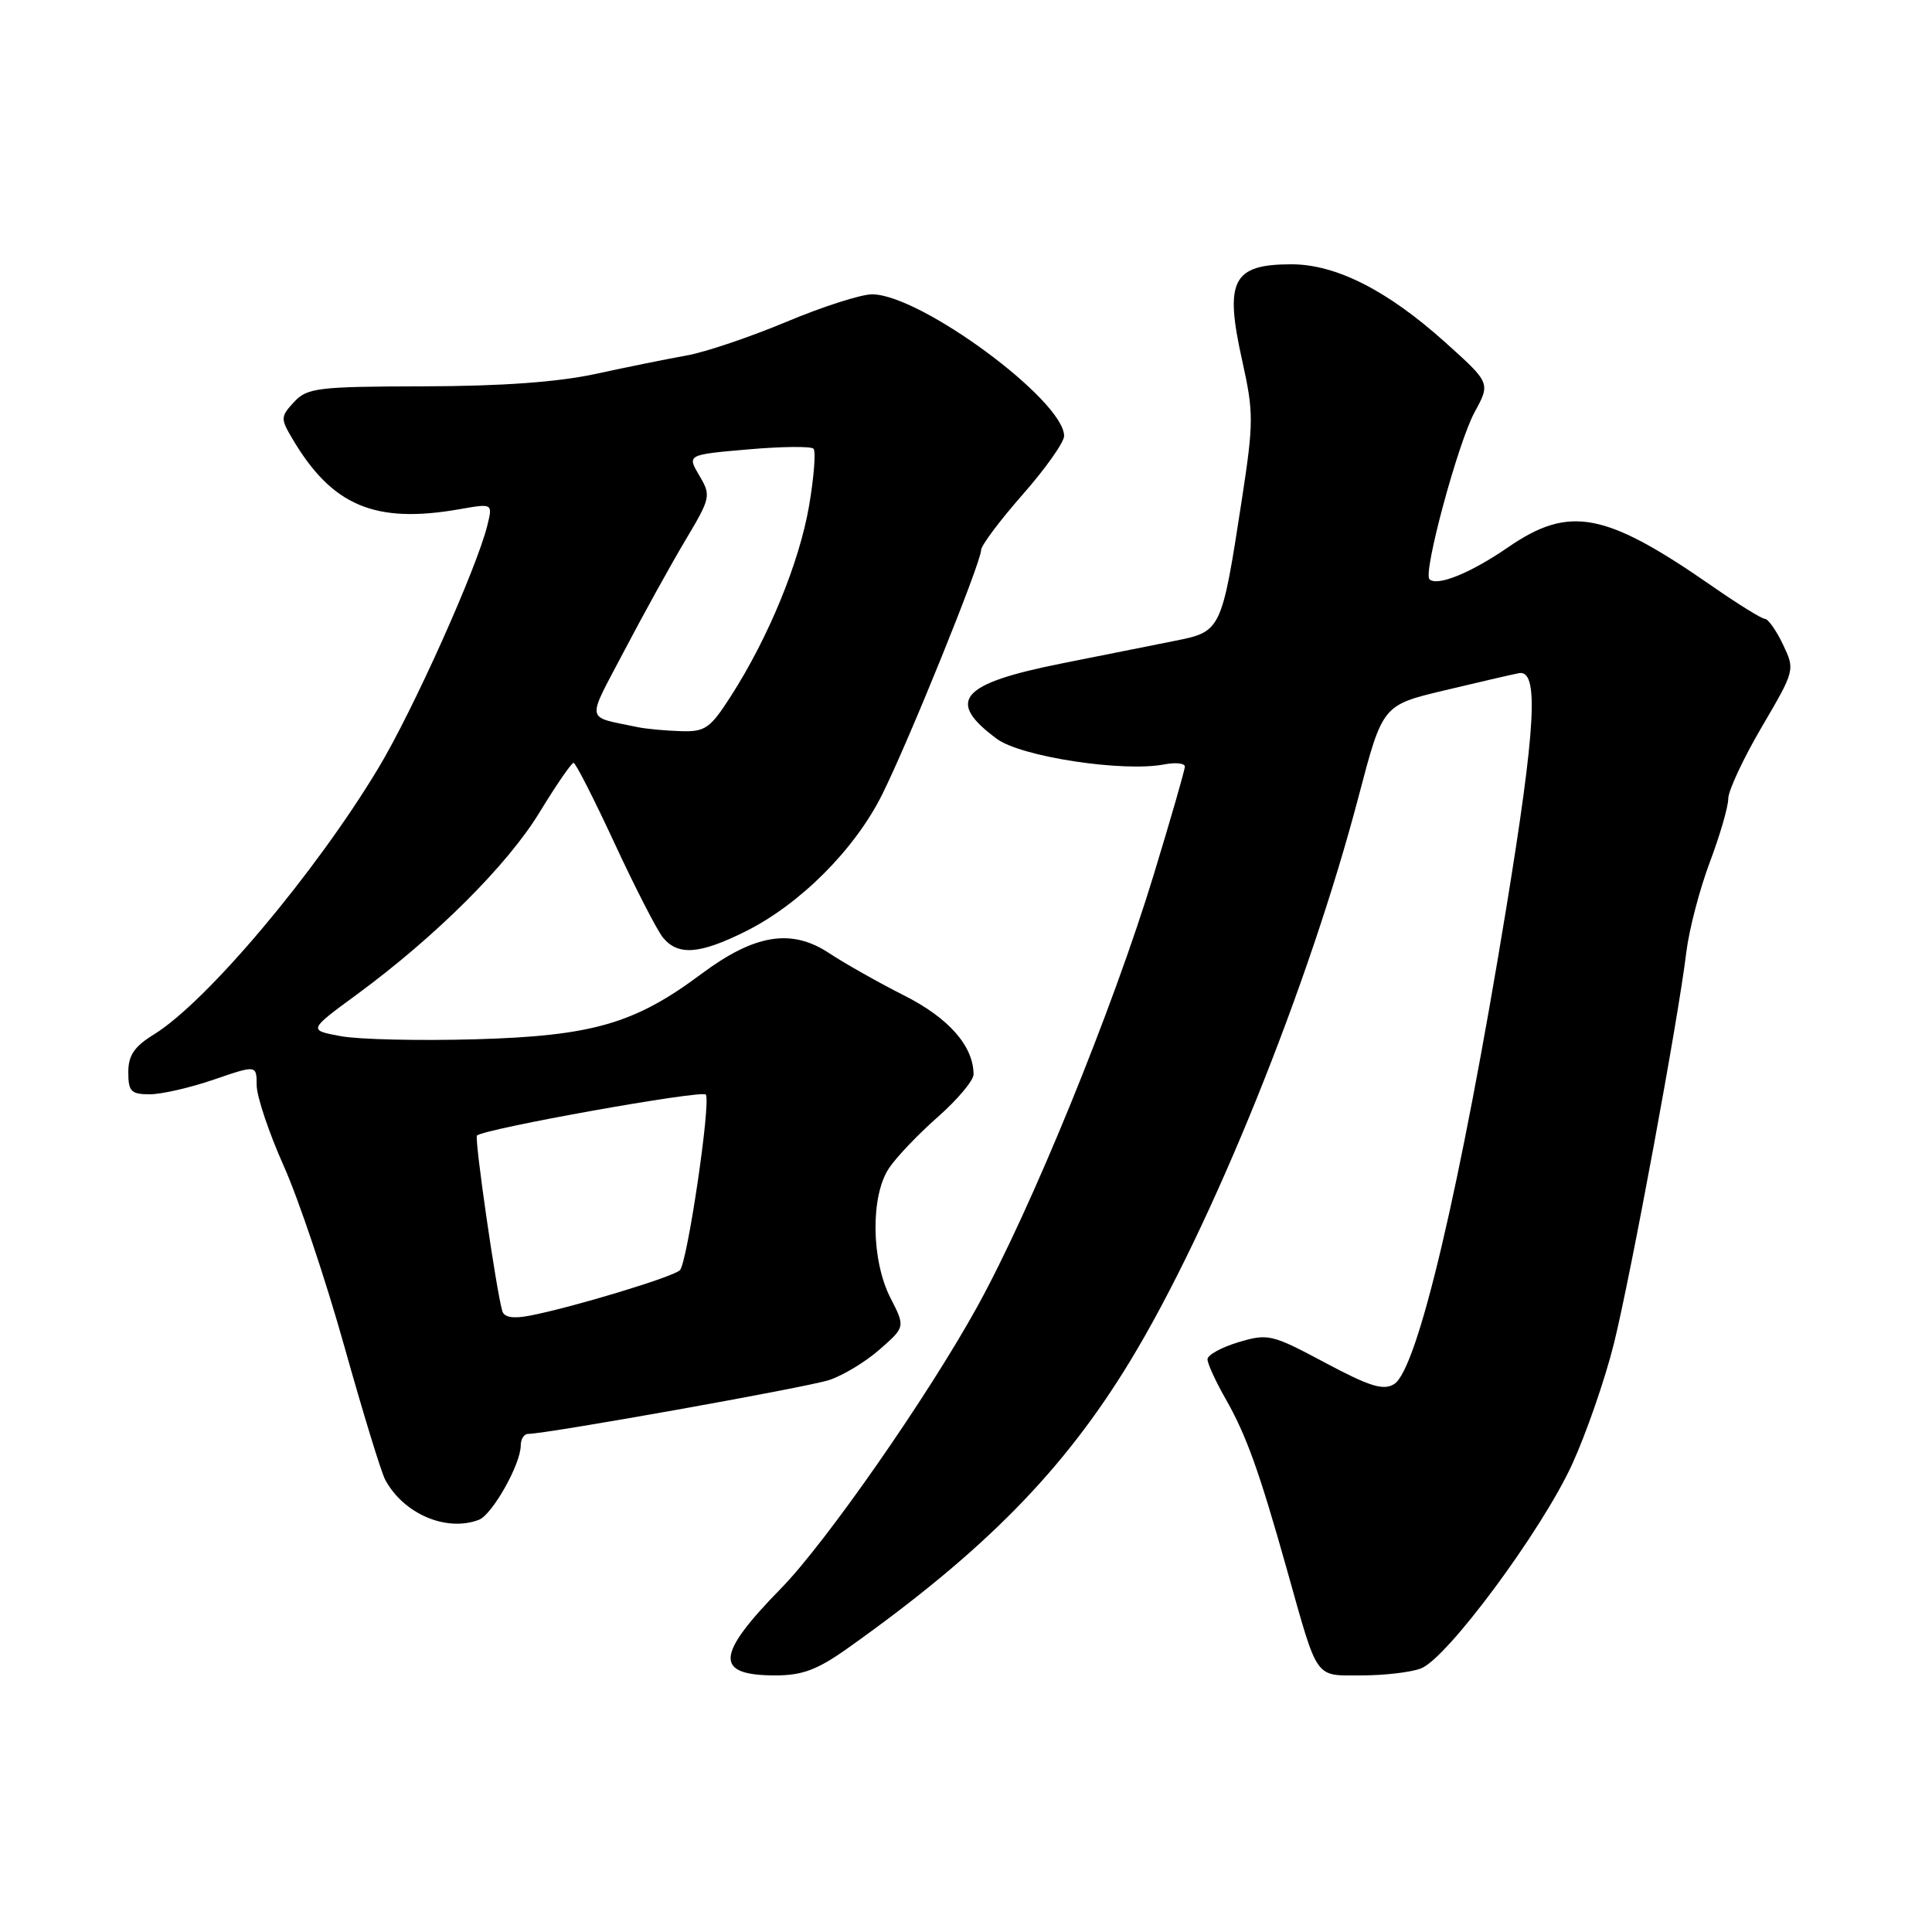 <?xml version="1.0" encoding="UTF-8" standalone="no"?>
<!DOCTYPE svg PUBLIC "-//W3C//DTD SVG 1.1//EN" "http://www.w3.org/Graphics/SVG/1.1/DTD/svg11.dtd" >
<svg xmlns="http://www.w3.org/2000/svg" xmlns:xlink="http://www.w3.org/1999/xlink" version="1.1" viewBox="0 0 256 256">
 <g >
 <path fill="currentColor"
d=" M 112.38 218.36 C 130.43 205.54 140.95 194.84 149.76 180.33 C 160.53 162.59 173.43 130.69 180.04 105.47 C 183.20 93.44 183.20 93.44 191.35 91.49 C 195.83 90.42 200.29 89.39 201.25 89.20 C 203.94 88.68 203.53 96.23 199.56 120.50 C 193.52 157.35 187.83 181.49 184.73 183.40 C 183.30 184.28 181.50 183.72 175.57 180.56 C 168.51 176.79 168.03 176.68 164.10 177.85 C 161.84 178.53 160.00 179.54 160.00 180.11 C 160.00 180.68 161.07 183.02 162.38 185.32 C 165.15 190.18 166.84 194.89 170.53 208.00 C 174.70 222.82 174.12 222.00 180.41 222.00 C 183.41 222.00 186.95 221.59 188.28 221.08 C 191.75 219.76 204.31 202.79 208.33 194.00 C 210.21 189.88 212.70 182.68 213.86 178.00 C 216.11 168.90 222.39 134.99 223.45 126.14 C 223.81 123.20 225.20 117.86 226.55 114.27 C 227.90 110.69 229.00 106.90 229.00 105.84 C 229.00 104.78 230.99 100.51 233.43 96.35 C 237.85 88.81 237.86 88.77 236.25 85.39 C 235.36 83.53 234.28 82.00 233.86 82.00 C 233.44 82.00 230.26 80.03 226.80 77.62 C 212.69 67.83 207.96 66.93 199.84 72.51 C 194.87 75.94 190.41 77.74 189.41 76.75 C 188.54 75.88 193.20 58.64 195.39 54.62 C 197.50 50.75 197.50 50.75 191.50 45.36 C 183.81 38.45 176.99 35.00 171.05 35.02 C 163.31 35.04 162.23 37.17 164.59 47.75 C 166.13 54.69 166.13 55.91 164.53 66.34 C 161.88 83.57 161.82 83.70 155.69 84.91 C 152.84 85.48 146.04 86.84 140.58 87.93 C 127.22 90.60 125.28 92.88 132.10 97.91 C 135.29 100.27 148.81 102.34 154.25 101.29 C 155.76 101.00 157.00 101.13 157.00 101.57 C 157.00 102.02 155.14 108.47 152.87 115.92 C 147.44 133.75 136.65 160.16 129.51 173.11 C 123.01 184.91 109.45 204.38 103.52 210.44 C 94.80 219.34 94.62 222.00 102.75 222.00 C 106.33 222.00 108.32 221.25 112.38 218.36 Z  M 63.46 201.38 C 65.23 200.70 69.00 194.01 69.00 191.54 C 69.00 190.69 69.44 190.00 69.97 190.00 C 72.40 190.00 106.86 183.84 109.84 182.87 C 111.67 182.28 114.70 180.45 116.56 178.81 C 119.96 175.83 119.96 175.83 117.98 171.96 C 115.44 166.98 115.34 158.52 117.77 154.83 C 118.74 153.36 121.66 150.29 124.27 148.00 C 126.87 145.71 129.00 143.17 129.00 142.37 C 129.00 138.62 125.71 134.88 119.79 131.90 C 116.41 130.19 111.94 127.67 109.87 126.30 C 104.87 122.99 100.00 123.78 92.91 129.07 C 84.09 135.65 78.48 137.27 63.00 137.71 C 55.58 137.92 47.55 137.74 45.17 137.30 C 40.84 136.50 40.84 136.50 47.25 131.80 C 57.72 124.11 67.24 114.63 71.50 107.63 C 73.70 104.02 75.72 101.08 76.00 101.08 C 76.28 101.09 78.73 105.91 81.46 111.80 C 84.19 117.68 87.07 123.29 87.86 124.25 C 89.86 126.66 92.71 126.44 98.76 123.43 C 106.00 119.83 113.24 112.58 116.87 105.32 C 120.37 98.32 130.00 74.53 130.00 72.89 C 130.00 72.29 132.47 68.99 135.50 65.54 C 138.53 62.10 141.00 58.60 141.00 57.77 C 141.00 53.06 121.95 39.00 115.55 39.00 C 114.09 39.00 108.97 40.64 104.19 42.65 C 99.41 44.65 93.47 46.66 91.00 47.10 C 88.53 47.54 83.12 48.63 79.00 49.53 C 73.95 50.63 66.49 51.17 56.18 51.19 C 42.08 51.22 40.72 51.39 38.97 53.26 C 37.17 55.20 37.16 55.46 38.74 58.13 C 44.00 67.04 49.69 69.44 60.90 67.47 C 65.29 66.70 65.29 66.70 64.58 69.60 C 63.16 75.35 54.73 94.14 50.14 101.77 C 41.79 115.66 27.41 132.73 20.41 137.06 C 17.79 138.67 17.00 139.84 17.00 142.08 C 17.00 144.62 17.37 145.00 19.84 145.00 C 21.41 145.00 25.23 144.12 28.34 143.05 C 34.00 141.11 34.00 141.11 34.01 143.80 C 34.02 145.29 35.63 150.10 37.60 154.50 C 39.57 158.90 43.17 169.64 45.62 178.38 C 48.07 187.11 50.50 195.06 51.03 196.05 C 53.46 200.60 59.14 203.03 63.46 201.38 Z  M 66.56 173.73 C 65.77 171.10 62.84 150.82 63.20 150.47 C 64.10 149.57 93.12 144.38 93.53 145.04 C 94.21 146.14 91.07 167.33 90.09 168.31 C 89.20 169.20 75.89 173.23 70.21 174.33 C 68.00 174.76 66.80 174.56 66.56 173.73 Z  M 84.50 96.35 C 77.46 94.86 77.65 95.90 82.71 86.25 C 85.23 81.44 88.87 74.86 90.79 71.63 C 94.18 65.95 94.24 65.67 92.66 63.01 C 91.04 60.25 91.04 60.25 99.11 59.55 C 103.55 59.16 107.45 59.12 107.79 59.45 C 108.12 59.79 107.86 63.21 107.20 67.06 C 105.91 74.54 101.84 84.46 96.86 92.22 C 94.08 96.55 93.45 96.99 90.15 96.88 C 88.14 96.82 85.60 96.58 84.50 96.35 Z "/>
</g>
</svg>